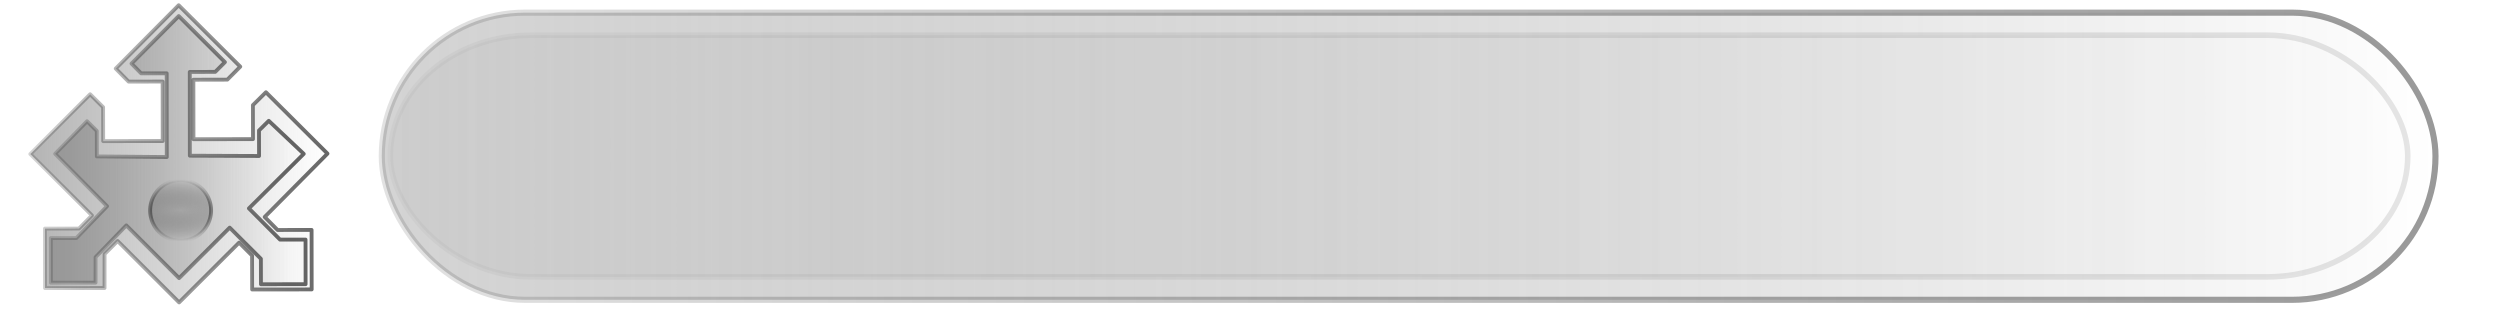<?xml version="1.0" encoding="UTF-8" standalone="no"?>
<!-- Created with Inkscape (http://www.inkscape.org/) -->
<svg
   xmlns:dc="http://purl.org/dc/elements/1.1/"
   xmlns:cc="http://web.resource.org/cc/"
   xmlns:rdf="http://www.w3.org/1999/02/22-rdf-syntax-ns#"
   xmlns:svg="http://www.w3.org/2000/svg"
   xmlns="http://www.w3.org/2000/svg"
   xmlns:xlink="http://www.w3.org/1999/xlink"
   xmlns:sodipodi="http://sodipodi.sourceforge.net/DTD/sodipodi-0.dtd"
   xmlns:inkscape="http://www.inkscape.org/namespaces/inkscape"
   width="256"
   height="32"
   id="svg2"
   sodipodi:version="0.32"
   inkscape:version="0.44+devel"
   sodipodi:docbase="/home/fenix/devel/lunique-cvs/htdocs/src/img"
   sodipodi:docname="button-hover.svg"
   version="1.0"
   inkscape:export-filename="/home/fenix/design/unique/button-hover.png"
   inkscape:export-xdpi="72"
   inkscape:export-ydpi="72"
   inkscape:output_extension="org.inkscape.output.svg.inkscape"
   sodipodi:modified="true">
  <defs
     id="defs4">
    <linearGradient
       id="linearGradient17172">
      <stop
         id="stop17174"
         offset="0"
         style="stop-color:#939393;stop-opacity:1;" />
      <stop
         id="stop17176"
         offset="1"
         style="stop-color:#0a0a0a;stop-opacity:0;" />
    </linearGradient>
    <linearGradient
       inkscape:collect="always"
       id="linearGradient7531">
      <stop
         style="stop-color:#000000;stop-opacity:1;"
         offset="0"
         id="stop7533" />
      <stop
         style="stop-color:#1c1c1c;stop-opacity:0"
         offset="1"
         id="stop7535" />
    </linearGradient>
    <linearGradient
       id="linearGradient7523">
      <stop
         style="stop-color:#828262;stop-opacity:1;"
         offset="0"
         id="stop7525" />
      <stop
         style="stop-color:#1c1c1c;stop-opacity:0"
         offset="1"
         id="stop7527" />
    </linearGradient>
    <linearGradient
       id="linearGradient4888">
      <stop
         id="stop4890"
         offset="0"
         style="stop-color:#000000;stop-opacity:0.278;" />
      <stop
         id="stop4892"
         offset="1"
         style="stop-color:#000000;stop-opacity:1;" />
    </linearGradient>
    <linearGradient
       inkscape:collect="always"
       id="linearGradient4872">
      <stop
         style="stop-color:#828282;stop-opacity:1;"
         offset="0"
         id="stop4874" />
      <stop
         style="stop-color:#828282;stop-opacity:0;"
         offset="1"
         id="stop4876" />
    </linearGradient>
    <linearGradient
       inkscape:collect="always"
       xlink:href="#linearGradient4872"
       id="linearGradient4878"
       x1="192.092"
       y1="286.747"
       x2="486.583"
       y2="286.747"
       gradientUnits="userSpaceOnUse"
       gradientTransform="matrix(0.104,0,0,0.104,-16.822,-13.941)" />
    <linearGradient
       inkscape:collect="always"
       xlink:href="#linearGradient4888"
       id="linearGradient4886"
       x1="51.681"
       y1="283.717"
       x2="346.172"
       y2="283.717"
       gradientUnits="userSpaceOnUse"
       spreadMethod="pad"
       gradientTransform="matrix(0.104,0,0,0.104,-2.281,-13.628)" />
    <linearGradient
       inkscape:collect="always"
       xlink:href="#linearGradient4872"
       id="linearGradient4896"
       gradientUnits="userSpaceOnUse"
       gradientTransform="matrix(7.7684512e-2,0,0,7.7684512e-2,-8.042,-9.215)"
       x1="192.092"
       y1="286.747"
       x2="486.583"
       y2="286.747" />
    <linearGradient
       inkscape:collect="always"
       xlink:href="#linearGradient4888"
       id="linearGradient4898"
       gradientUnits="userSpaceOnUse"
       gradientTransform="matrix(7.7684512e-2,0,0,7.7684512e-2,2.865,-8.98)"
       spreadMethod="pad"
       x1="51.681"
       y1="283.717"
       x2="346.172"
       y2="283.717" />
    <radialGradient
       inkscape:collect="always"
       xlink:href="#linearGradient17172"
       id="radialGradient7529"
       cx="314.286"
       cy="374.505"
       fx="314.286"
       fy="374.505"
       r="30.606"
       gradientUnits="userSpaceOnUse"
       gradientTransform="matrix(3.147,0,0,1,-674.809,0)" />
    <radialGradient
       inkscape:collect="always"
       xlink:href="#linearGradient7531"
       id="radialGradient7537"
       cx="314.286"
       cy="374.505"
       fx="314.286"
       fy="374.505"
       r="30.606"
       gradientUnits="userSpaceOnUse"
       gradientTransform="matrix(3.147,0,0,1,-674.809,0)" />
    <linearGradient
       inkscape:collect="always"
       xlink:href="#linearGradient4888"
       id="linearGradient8422"
       x1="313.311"
       y1="536.149"
       x2="313.311"
       y2="446.455"
       gradientUnits="userSpaceOnUse"
       gradientTransform="translate(-157.143,-168.571)" />
    <linearGradient
       inkscape:collect="always"
       xlink:href="#linearGradient17172"
       id="linearGradient8430"
       x1="313.311"
       y1="536.149"
       x2="313.311"
       y2="446.455"
       gradientUnits="userSpaceOnUse"
       gradientTransform="translate(-157.143,-168.571)" />
    <linearGradient
       inkscape:collect="always"
       xlink:href="#linearGradient17172"
       id="linearGradient2231"
       x1="177.966"
       y1="75.714"
       x2="621"
       y2="75.714"
       gradientUnits="userSpaceOnUse"
       gradientTransform="matrix(0.476,0,0,0.278,-45.979,-5.063)" />
    <linearGradient
       inkscape:collect="always"
       xlink:href="#linearGradient4888"
       id="linearGradient2212"
       x1="177.571"
       y1="75.714"
       x2="621"
       y2="75.714"
       gradientUnits="userSpaceOnUse"
       gradientTransform="matrix(0.476,0,0,0.278,-45.979,-5.063)" />
    <linearGradient
       inkscape:collect="always"
       xlink:href="#linearGradient17172"
       id="linearGradient2188"
       gradientUnits="userSpaceOnUse"
       gradientTransform="matrix(0.468,0,0,0.234,-43.603,-1.748)"
       x1="177.966"
       y1="75.714"
       x2="621"
       y2="75.714" />
    <linearGradient
       inkscape:collect="always"
       xlink:href="#linearGradient4888"
       id="linearGradient2190"
       gradientUnits="userSpaceOnUse"
       gradientTransform="matrix(0.468,0,0,0.234,-43.603,-1.748)"
       x1="177.571"
       y1="75.714"
       x2="621"
       y2="75.714" />
  </defs>
  <sodipodi:namedview
     id="base"
     pagecolor="#ffffff"
     bordercolor="#666666"
     borderopacity="1.0"
     inkscape:pageopacity="0.0"
     inkscape:pageshadow="2"
     inkscape:zoom="2.1220032"
     inkscape:cx="155.76986"
     inkscape:cy="41.279584"
     inkscape:document-units="px"
     inkscape:current-layer="layer1"
     inkscape:window-width="1024"
     inkscape:window-height="691"
     inkscape:window-x="0"
     inkscape:window-y="26"
     showguides="true"
     inkscape:guide-bbox="true"
     width="256px"
     height="32px" />
  <g
     inkscape:label="Layer 1"
     inkscape:groupmode="layer"
     id="layer1">
    <path
       style="opacity:0.6;color:#000000;fill:url(#linearGradient4878);fill-opacity:1;fill-rule:nonzero;stroke:url(#linearGradient4886);stroke-width:0.395;stroke-linecap:round;stroke-linejoin:round;marker:none;marker-start:none;marker-mid:none;marker-end:none;stroke-miterlimit:4;stroke-dasharray:none;stroke-dashoffset:0.121;stroke-opacity:1;visibility:visible;display:inline;overflow:visible"
       d="M 33.534,15.731 L 27.105,22.217 L 28.423,23.55 L 31.906,23.544 L 31.915,29.637 L 25.821,29.644 L 25.811,26.168 L 24.483,24.844 L 18.341,30.968 L 12.043,24.678 L 10.706,26.019 L 10.703,29.492 L 4.61,29.501 L 4.601,23.409 L 8.084,23.405 L 9.415,22.058 L 3.103,15.774 L 9.23,9.651 L 10.558,10.975 L 10.567,14.452 L 16.66,14.443 L 16.651,8.35 L 13.168,8.357 L 11.85,7.023 L 18.296,0.537 L 24.603,6.826 L 23.279,8.154 L 19.802,8.163 L 19.811,14.256 L 25.904,14.247 L 25.897,10.764 L 27.231,9.446 L 33.534,15.731 z "
       id="rect1317"
       sodipodi:nodetypes="ccccccccccccccccccccccccccccccccc" />
    <path
       style="opacity:0.6;color:#000000;fill:url(#linearGradient4896);fill-opacity:1;fill-rule:nonzero;stroke:url(#linearGradient4898);stroke-width:0.395;stroke-linecap:round;stroke-linejoin:round;marker:none;marker-start:none;marker-mid:none;marker-end:none;stroke-miterlimit:4;stroke-dasharray:none;stroke-dashoffset:0.121;stroke-opacity:1;visibility:visible;display:inline;overflow:visible"
       d="M 31.103,15.755 L 25.488,21.339 L 28.673,24.536 L 31.286,24.532 L 31.293,29.102 L 26.721,29.108 L 26.714,26.5 L 23.521,23.31 L 18.338,28.48 L 12.933,23.081 L 9.786,26.336 L 9.783,28.942 L 5.213,28.948 L 5.206,24.378 L 7.819,24.375 L 10.962,21.116 L 5.649,15.75 L 8.914,12.414 L 9.91,13.407 L 9.917,16.016 L 17.077,16.083 L 17.068,7.508 L 14.455,7.512 L 13.466,6.512 L 18.302,1.646 L 23.033,6.364 L 22.04,7.36 L 19.432,7.367 L 19.44,15.943 L 26.526,15.973 L 26.521,13.36 L 27.521,12.371 L 31.103,15.755 z "
       id="path4894"
       sodipodi:nodetypes="ccccccccccccccccccccccccccccccccc" />
    <path
       sodipodi:type="arc"
       style="opacity:0.6;color:#000000;fill:url(#radialGradient7529);fill-opacity:1;fill-rule:nonzero;stroke:url(#radialGradient7537);stroke-width:3.819;stroke-linecap:round;stroke-linejoin:round;marker:none;marker-start:none;marker-mid:none;marker-end:none;stroke-miterlimit:4;stroke-dasharray:none;stroke-dashoffset:0.1;stroke-opacity:1;visibility:visible;display:inline;overflow:visible"
       id="path6648"
       sodipodi:cx="314.28571"
       sodipodi:cy="374.50504"
       sodipodi:rx="30"
       sodipodi:ry="30"
       d="M 344.286 374.505 A 30 30 0 1 1  284.286,374.505 A 30 30 0 1 1  344.286 374.505 z"
       transform="matrix(0.104,0,0,0.104,-14.19,-17.4)" />
    <rect
       style="opacity:0.4;color:#000000;fill:url(#linearGradient2231);fill-opacity:1;fill-rule:nonzero;stroke:url(#linearGradient2212);stroke-width:0.627;stroke-linecap:round;stroke-linejoin:miter;marker:none;marker-start:none;marker-mid:none;marker-end:none;stroke-miterlimit:4;stroke-dasharray:none;stroke-dashoffset:0.1;stroke-opacity:1;visibility:visible;display:inline;overflow:visible"
       id="rect1348"
       width="210.3"
       height="29.405"
       x="39.094"
       y="1.295"
       ry="14.702"
       rx="14.671" />
    <rect
       style="opacity:0.1;color:#000000;fill:url(#linearGradient2188);fill-opacity:1;fill-rule:nonzero;stroke:url(#linearGradient2190);stroke-width:0.57;stroke-linecap:round;stroke-linejoin:miter;marker:none;marker-start:none;marker-mid:none;marker-end:none;stroke-miterlimit:4;stroke-dasharray:none;stroke-dashoffset:0.1;stroke-opacity:1;visibility:visible;display:inline;overflow:visible"
       id="rect2186"
       width="206.587"
       height="24.749"
       x="39.967"
       y="3.603"
       ry="12.375"
       rx="14.412" />
  </g>
</svg>
